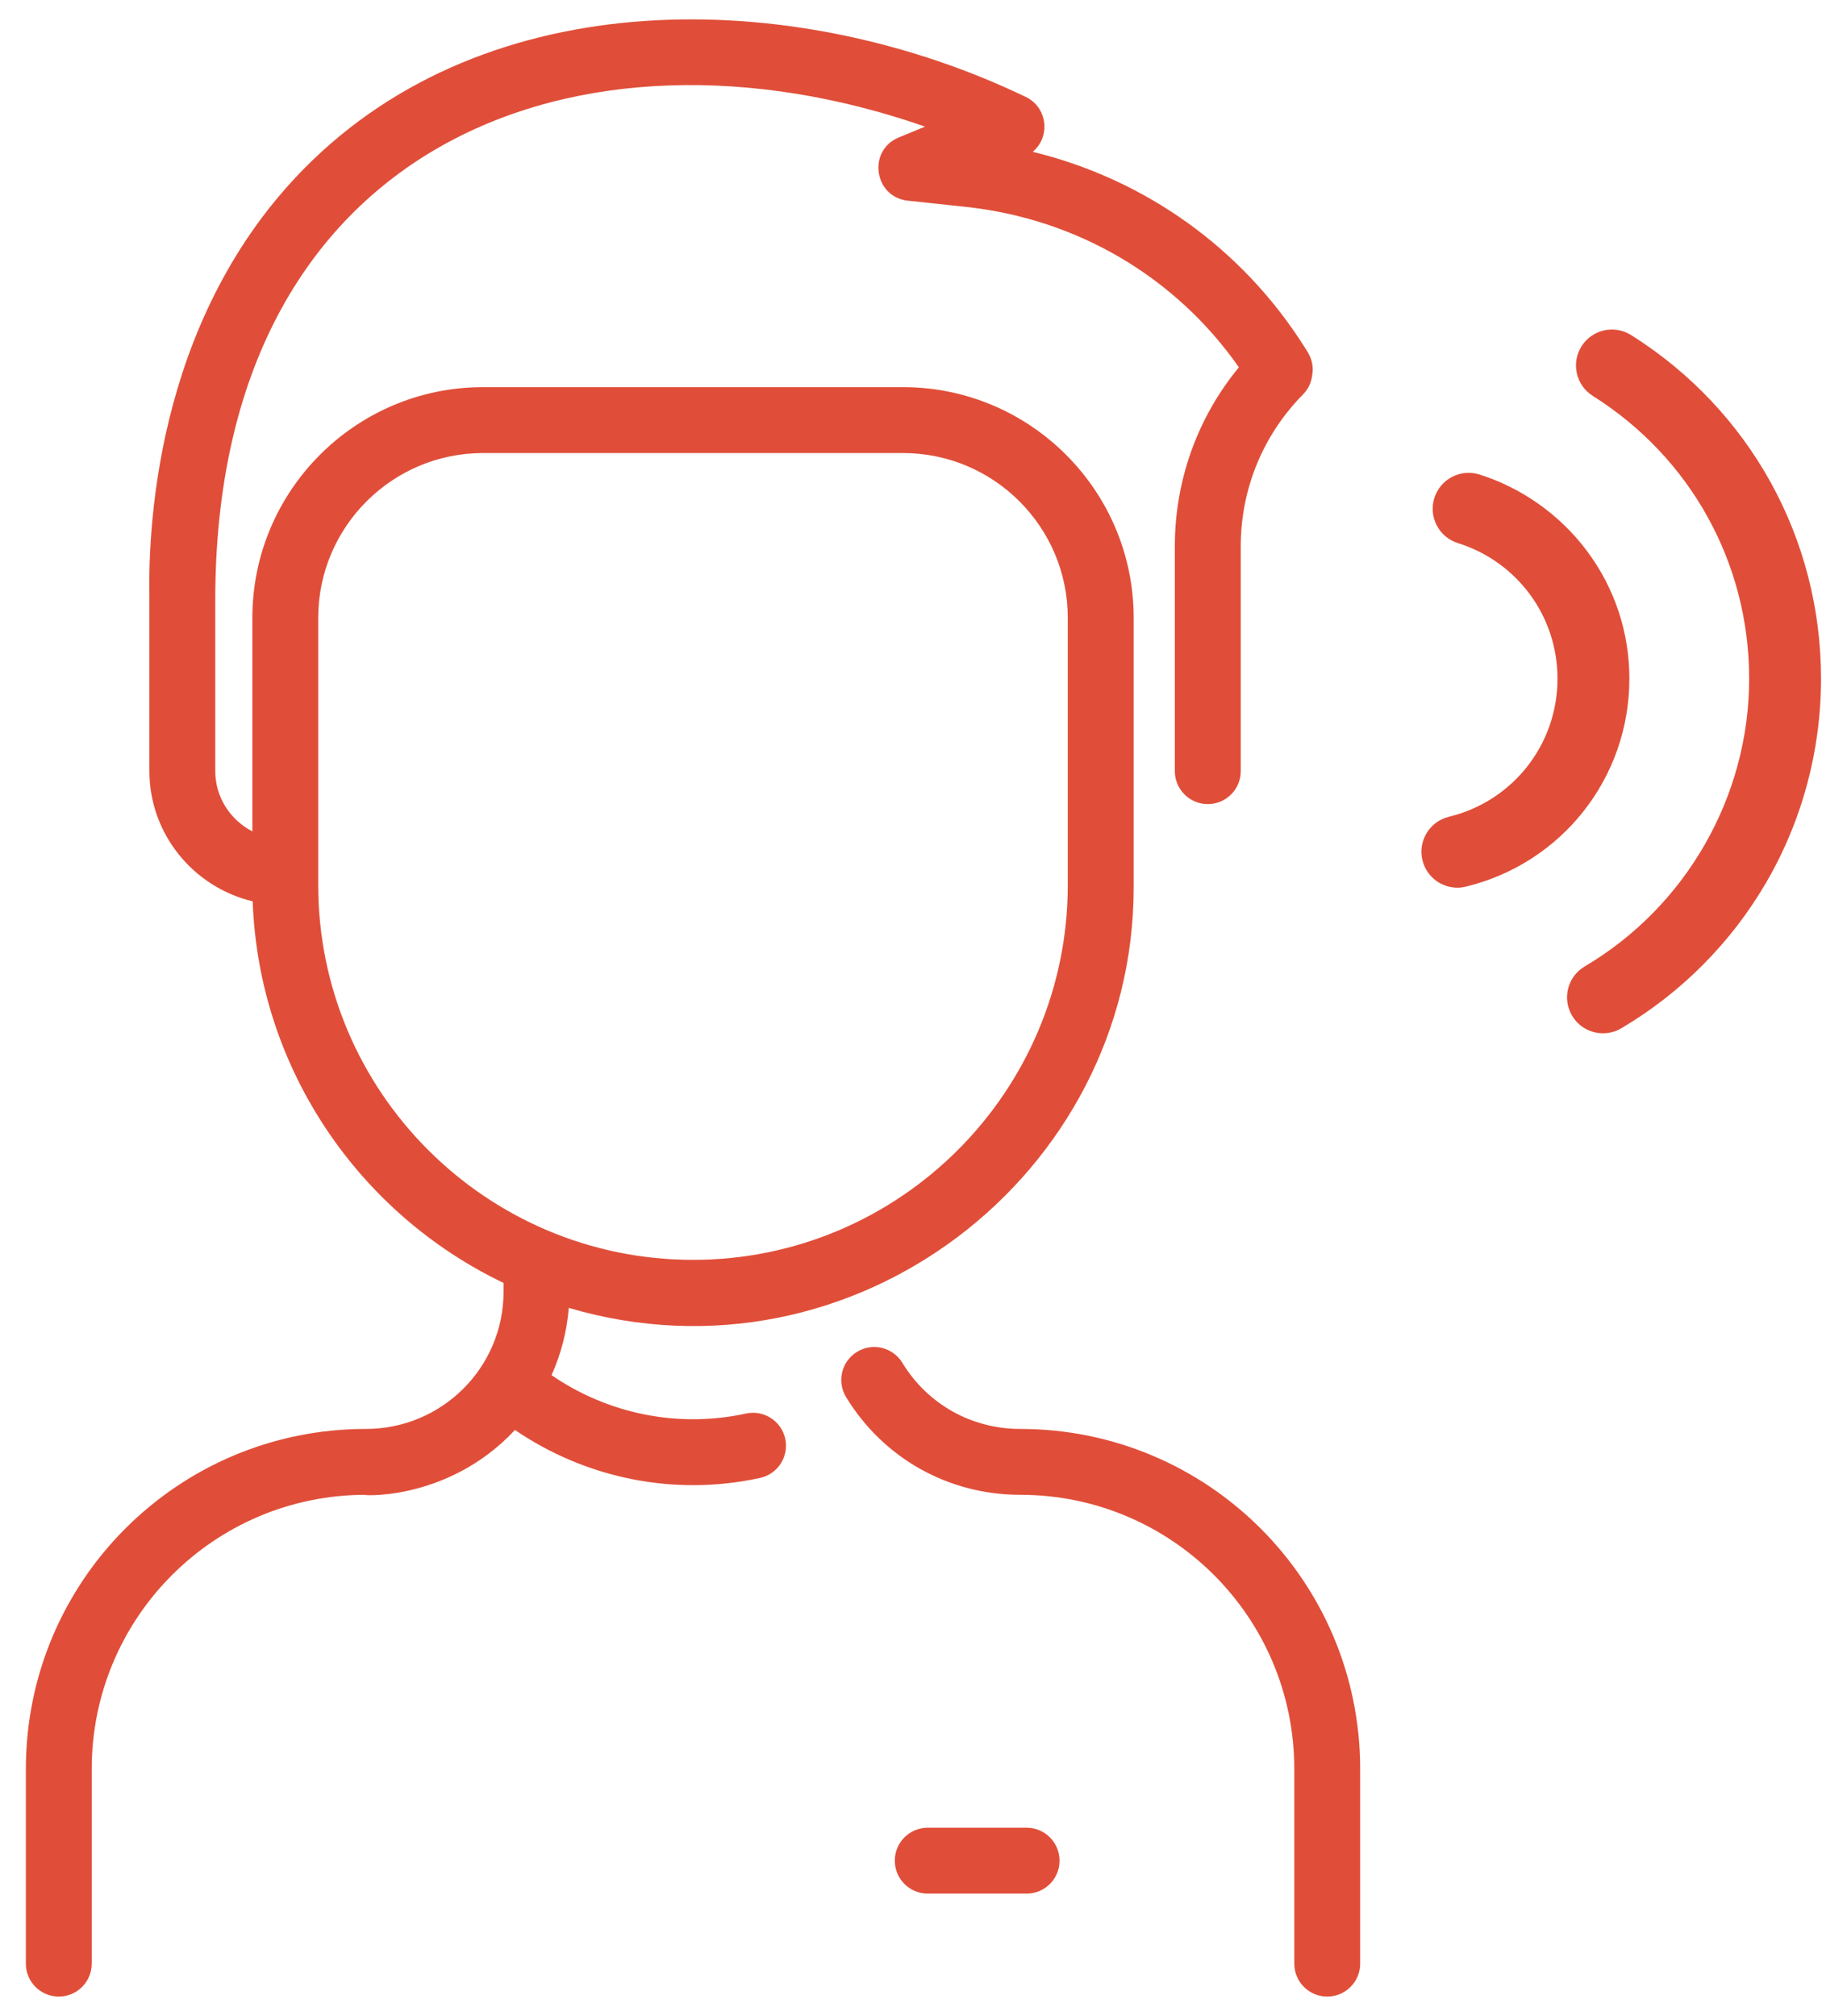 <svg width="47" height="52" viewBox="0 0 47 52" fill="none" xmlns="http://www.w3.org/2000/svg">
<path d="M35.087 45.63V50.65C35.087 51.119 34.706 51.5 34.237 51.5C33.768 51.5 33.387 51.119 33.387 50.65V45.63C33.387 41.721 30.224 38.557 26.315 38.557C24.465 38.557 22.787 37.615 21.825 36.037C21.581 35.636 21.708 35.113 22.109 34.869C22.51 34.624 23.033 34.752 23.277 35.153C23.927 36.22 25.063 36.858 26.315 36.858C31.163 36.858 35.087 40.781 35.087 45.63ZM20.256 37.11C20.356 37.569 20.065 38.022 19.606 38.122C17.37 38.609 15.095 38.121 13.284 36.885C11.491 38.806 9.122 38.557 9.439 38.557C5.53 38.557 2.366 41.72 2.366 45.63V50.65C2.366 51.119 1.986 51.5 1.517 51.5C1.047 51.5 0.667 51.119 0.667 50.65V45.63C0.667 40.782 4.59 36.858 9.439 36.858C11.4 36.858 12.99 35.277 12.99 33.316V33.092C9.28 31.318 6.677 27.59 6.518 23.25C4.991 22.883 3.854 21.516 3.854 19.89V15.485C3.807 13.328 4.127 7.927 8.066 4.13C12.929 -0.557 20.727 -0.26 26.462 2.501C27.021 2.77 27.105 3.525 26.641 3.916C29.546 4.625 32.051 6.411 33.661 8.967C33.744 9.098 33.896 9.305 33.856 9.635C33.832 9.84 33.77 10.013 33.612 10.174C32.577 11.224 32.006 12.616 32.006 14.093V19.891C32.006 20.36 31.626 20.741 31.156 20.741C30.687 20.741 30.306 20.36 30.306 19.891V14.093C30.306 12.39 30.889 10.773 31.958 9.474C30.328 7.143 27.786 5.644 24.911 5.336L23.417 5.176C22.544 5.083 22.372 3.88 23.184 3.546L23.863 3.266C15.015 0.181 5.553 3.609 5.553 15.475V19.89C5.553 20.565 5.942 21.151 6.51 21.445V15.936C6.51 12.655 9.178 9.986 12.459 9.986H23.295C26.575 9.986 29.244 12.655 29.244 15.935V22.894C29.244 30.285 22.021 35.9 14.672 33.736C14.624 34.342 14.473 34.927 14.227 35.471C15.657 36.453 17.462 36.849 19.244 36.461C19.703 36.361 20.156 36.652 20.256 37.11ZM17.877 32.497C23.207 32.497 27.544 28.16 27.544 22.829V15.935C27.544 13.592 25.638 11.686 23.295 11.686H12.459C10.116 11.686 8.209 13.592 8.209 15.936V22.829C8.209 28.16 12.546 32.497 17.877 32.497ZM26.482 47.144H23.932C23.463 47.144 23.082 47.525 23.082 47.994C23.082 48.464 23.463 48.844 23.932 48.844H26.482C26.951 48.844 27.332 48.464 27.332 47.994C27.332 47.525 26.951 47.144 26.482 47.144Z" fill="#E04E39"/>
<path d="M37.375 21.068C39.025 20.668 40.177 19.203 40.177 17.506C40.177 15.897 39.144 14.492 37.606 14.008C37.118 13.855 36.846 13.334 37 12.846C37.154 12.357 37.674 12.085 38.162 12.239C39.259 12.584 40.244 13.284 40.936 14.21C41.652 15.169 42.031 16.309 42.031 17.506C42.031 20.061 40.296 22.267 37.813 22.87C37.739 22.888 37.666 22.897 37.593 22.897C37.175 22.897 36.796 22.612 36.693 22.188C36.572 21.691 36.878 21.189 37.375 21.068Z" fill="#E04E39"/>
<path d="M40.879 24.928C43.496 23.383 45.121 20.54 45.121 17.506C45.121 14.528 43.613 11.801 41.087 10.212C40.654 9.939 40.524 9.367 40.796 8.933C41.069 8.5 41.641 8.37 42.075 8.642C45.143 10.573 46.975 13.886 46.975 17.506C46.975 19.36 46.484 21.182 45.554 22.774C44.653 24.319 43.362 25.615 41.822 26.524C41.674 26.612 41.511 26.653 41.351 26.653C41.034 26.653 40.725 26.49 40.552 26.197C40.292 25.756 40.438 25.188 40.879 24.928Z" fill="#E04E39"/>
</svg>
